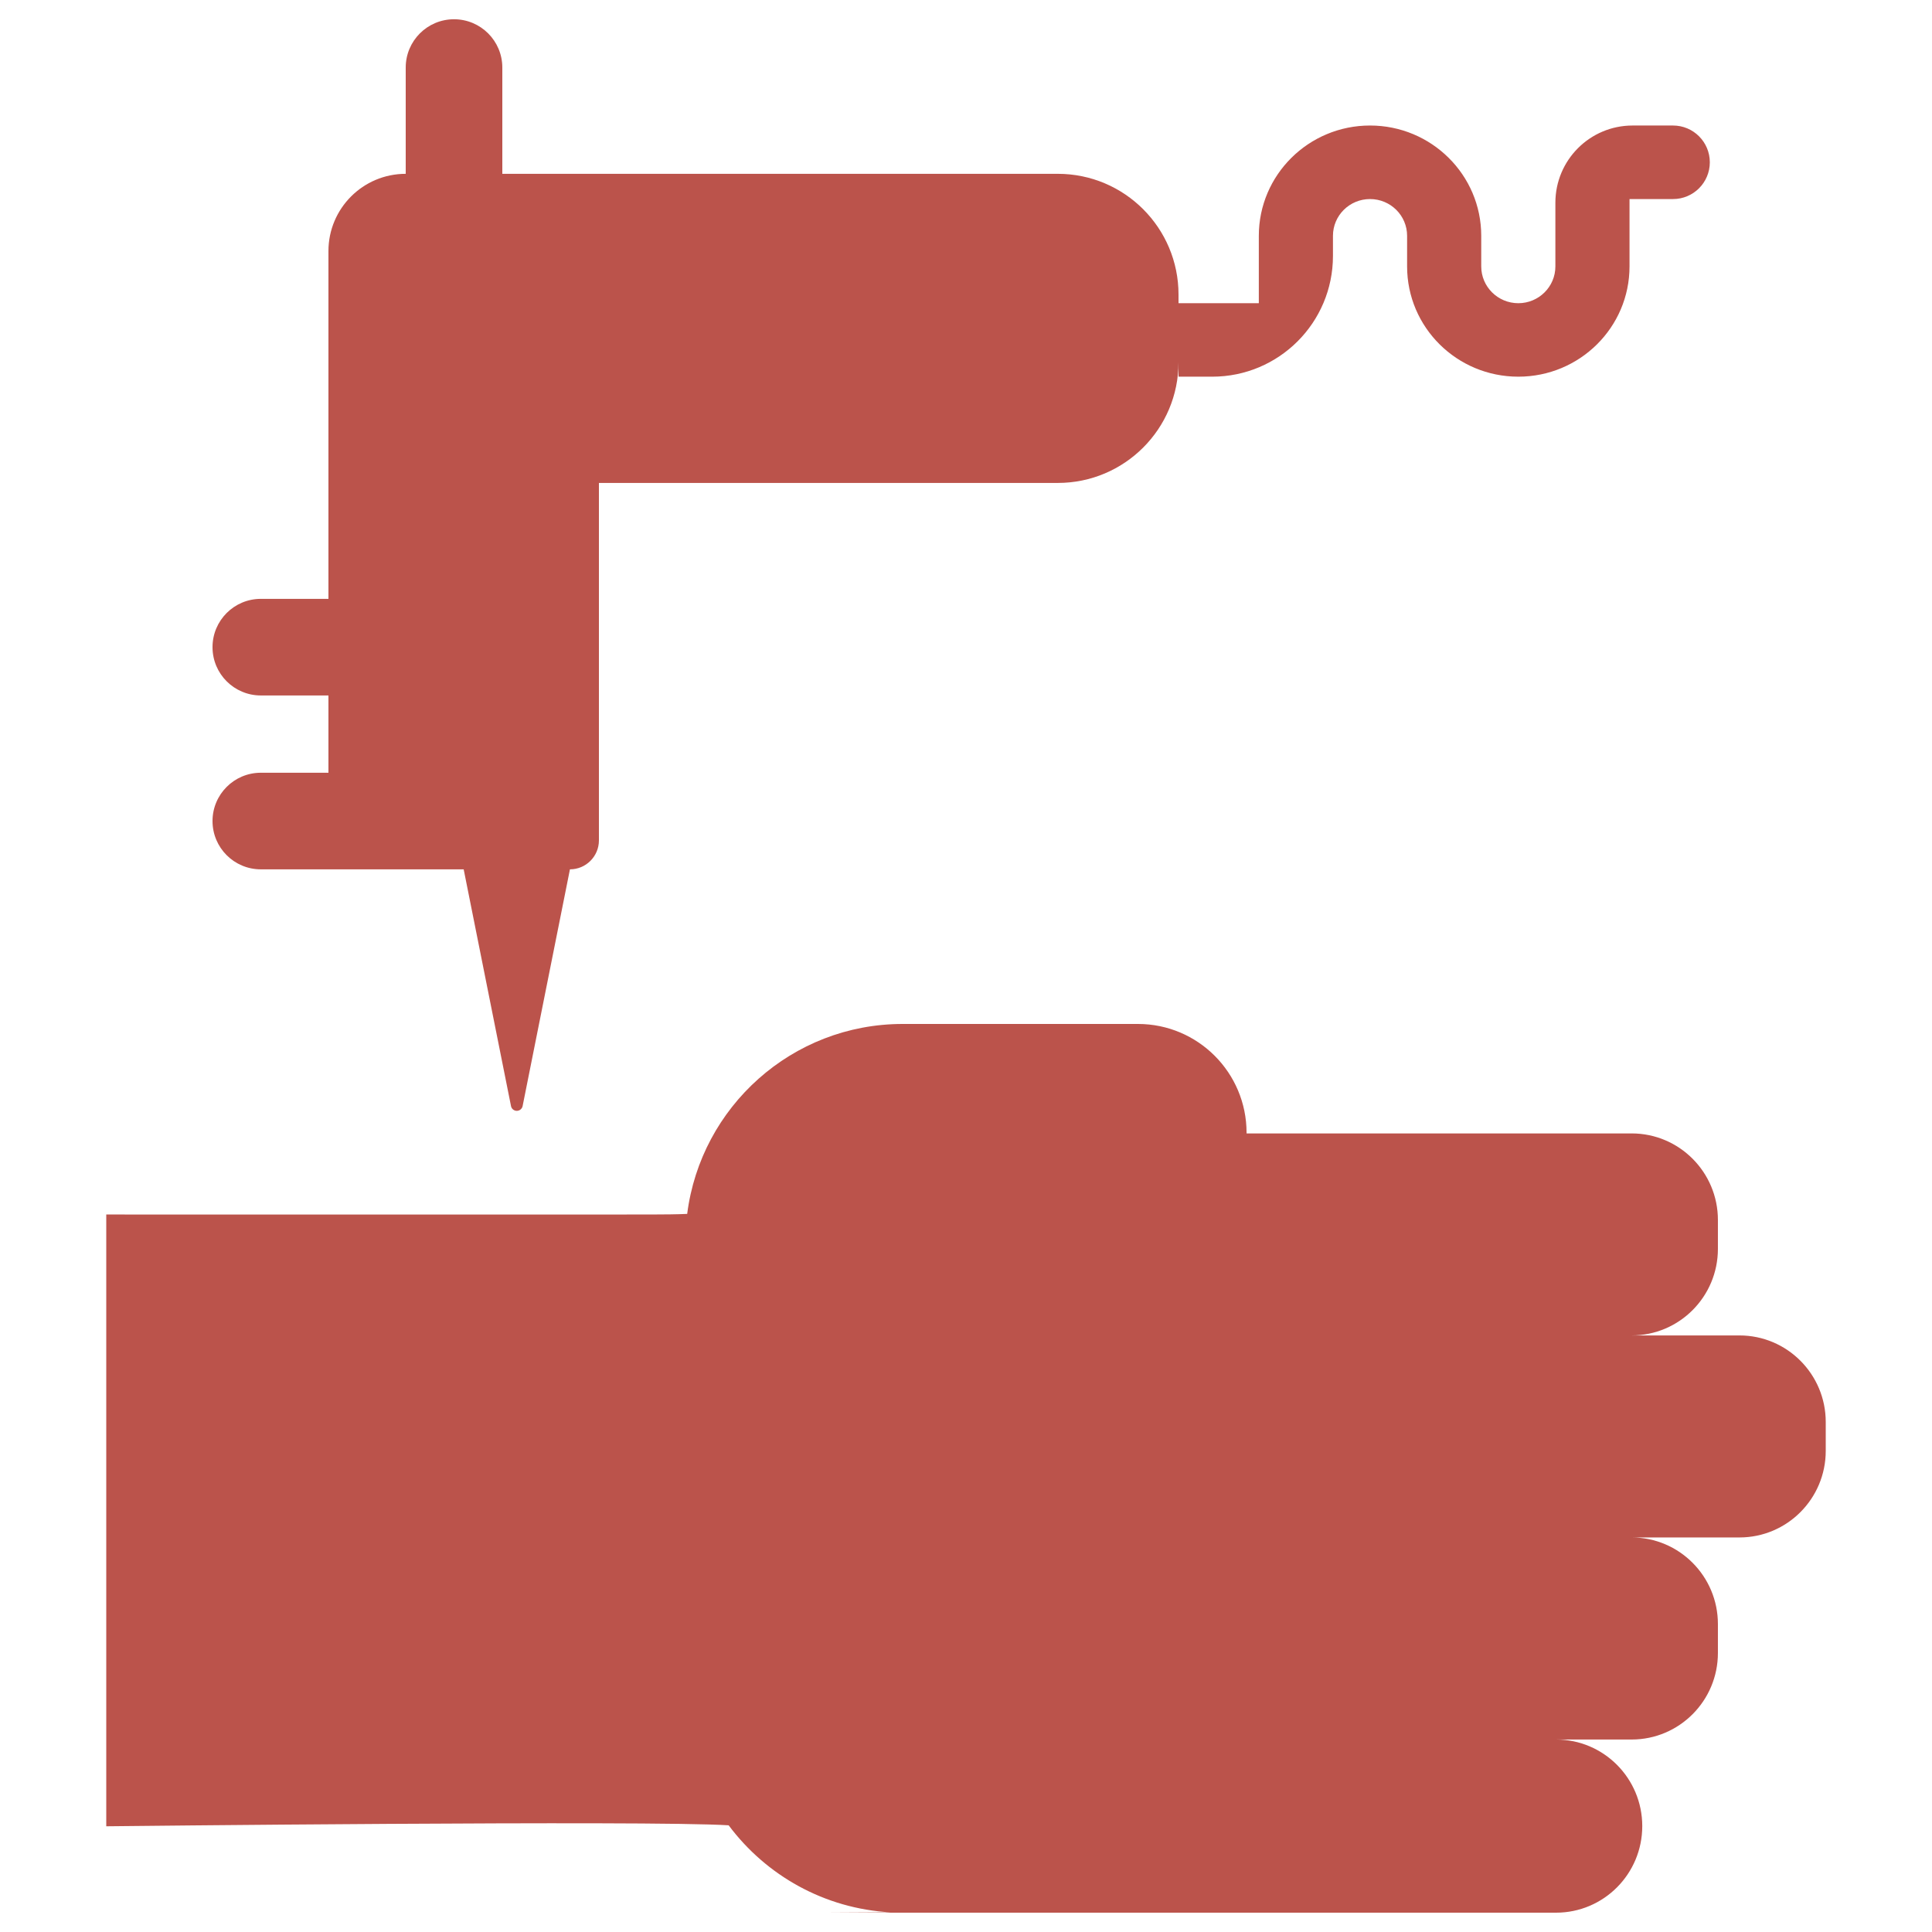 <svg width="32" height="32" viewBox="0 0 32 32" fill="none" xmlns="http://www.w3.org/2000/svg">
<path d="M27.025 18.773H20.647V18.762C20.647 17.767 19.841 16.96 18.848 16.96H14.951C13.119 16.96 11.607 18.332 11.382 20.106C11.205 20.114 11.022 20.115 10.772 20.116L10.712 20.116C10.229 20.118 1.76 20.116 1.76 20.116V30.249C1.76 30.249 10.771 30.148 12.069 30.233C12.688 31.062 13.654 31.614 14.751 31.674L13.689 31.68H25.773C26.562 31.68 27.201 31.038 27.201 30.246C27.201 29.454 26.562 28.812 25.773 28.812H27.025C27.814 28.812 28.454 28.17 28.454 27.378V26.9C28.454 26.108 27.814 25.465 27.025 25.465H28.811C29.6 25.465 30.24 24.823 30.24 24.031V23.553C30.24 22.761 29.6 22.119 28.811 22.119H27.025C27.814 22.119 28.454 21.477 28.454 20.685V20.207C28.454 19.415 27.814 18.773 27.025 18.773Z" fill="#BB534B"/>
<path d="M7.52 0.319C7.078 0.319 6.72 0.677 6.72 1.119V2.879V2.879C6.013 2.879 5.44 3.452 5.44 4.159V9.919H4.32C3.878 9.919 3.52 10.277 3.52 10.719V10.719C3.52 11.161 3.878 11.519 4.32 11.519H5.44V12.799H4.32C3.878 12.799 3.52 13.158 3.52 13.599V13.599C3.52 14.041 3.878 14.399 4.32 14.399H7.68L8.464 18.321C8.473 18.366 8.513 18.399 8.56 18.399V18.399C8.606 18.399 8.646 18.366 8.656 18.321L9.44 14.399V14.399C9.705 14.399 9.92 14.184 9.92 13.919V7.999H17.52C18.625 7.999 19.52 7.104 19.52 5.999V4.879C19.52 3.775 18.625 2.879 17.52 2.879H8.32V1.119C8.32 0.677 7.962 0.319 7.52 0.319V0.319Z" fill="#BB534B"/>
<path d="M25.762 3.358C25.762 2.652 26.334 2.079 27.041 2.079H27.711C28.047 2.079 28.32 2.352 28.32 2.688V2.688C28.32 3.024 28.047 3.297 27.711 3.297H26.99V4.413C26.99 5.422 26.165 6.239 25.148 6.239C24.131 6.239 23.306 5.422 23.306 4.413V3.906C23.306 3.569 23.031 3.297 22.692 3.297C22.353 3.297 22.078 3.569 22.078 3.906V4.239C22.078 5.344 21.183 6.239 20.078 6.239H19.52V5.022H20.85V3.906C20.85 2.897 21.675 2.079 22.692 2.079C23.709 2.079 24.534 2.897 24.534 3.906V4.413C24.534 4.749 24.809 5.022 25.148 5.022C25.487 5.022 25.762 4.749 25.762 4.413V3.358Z" fill="#BB534B"/>
</svg>
